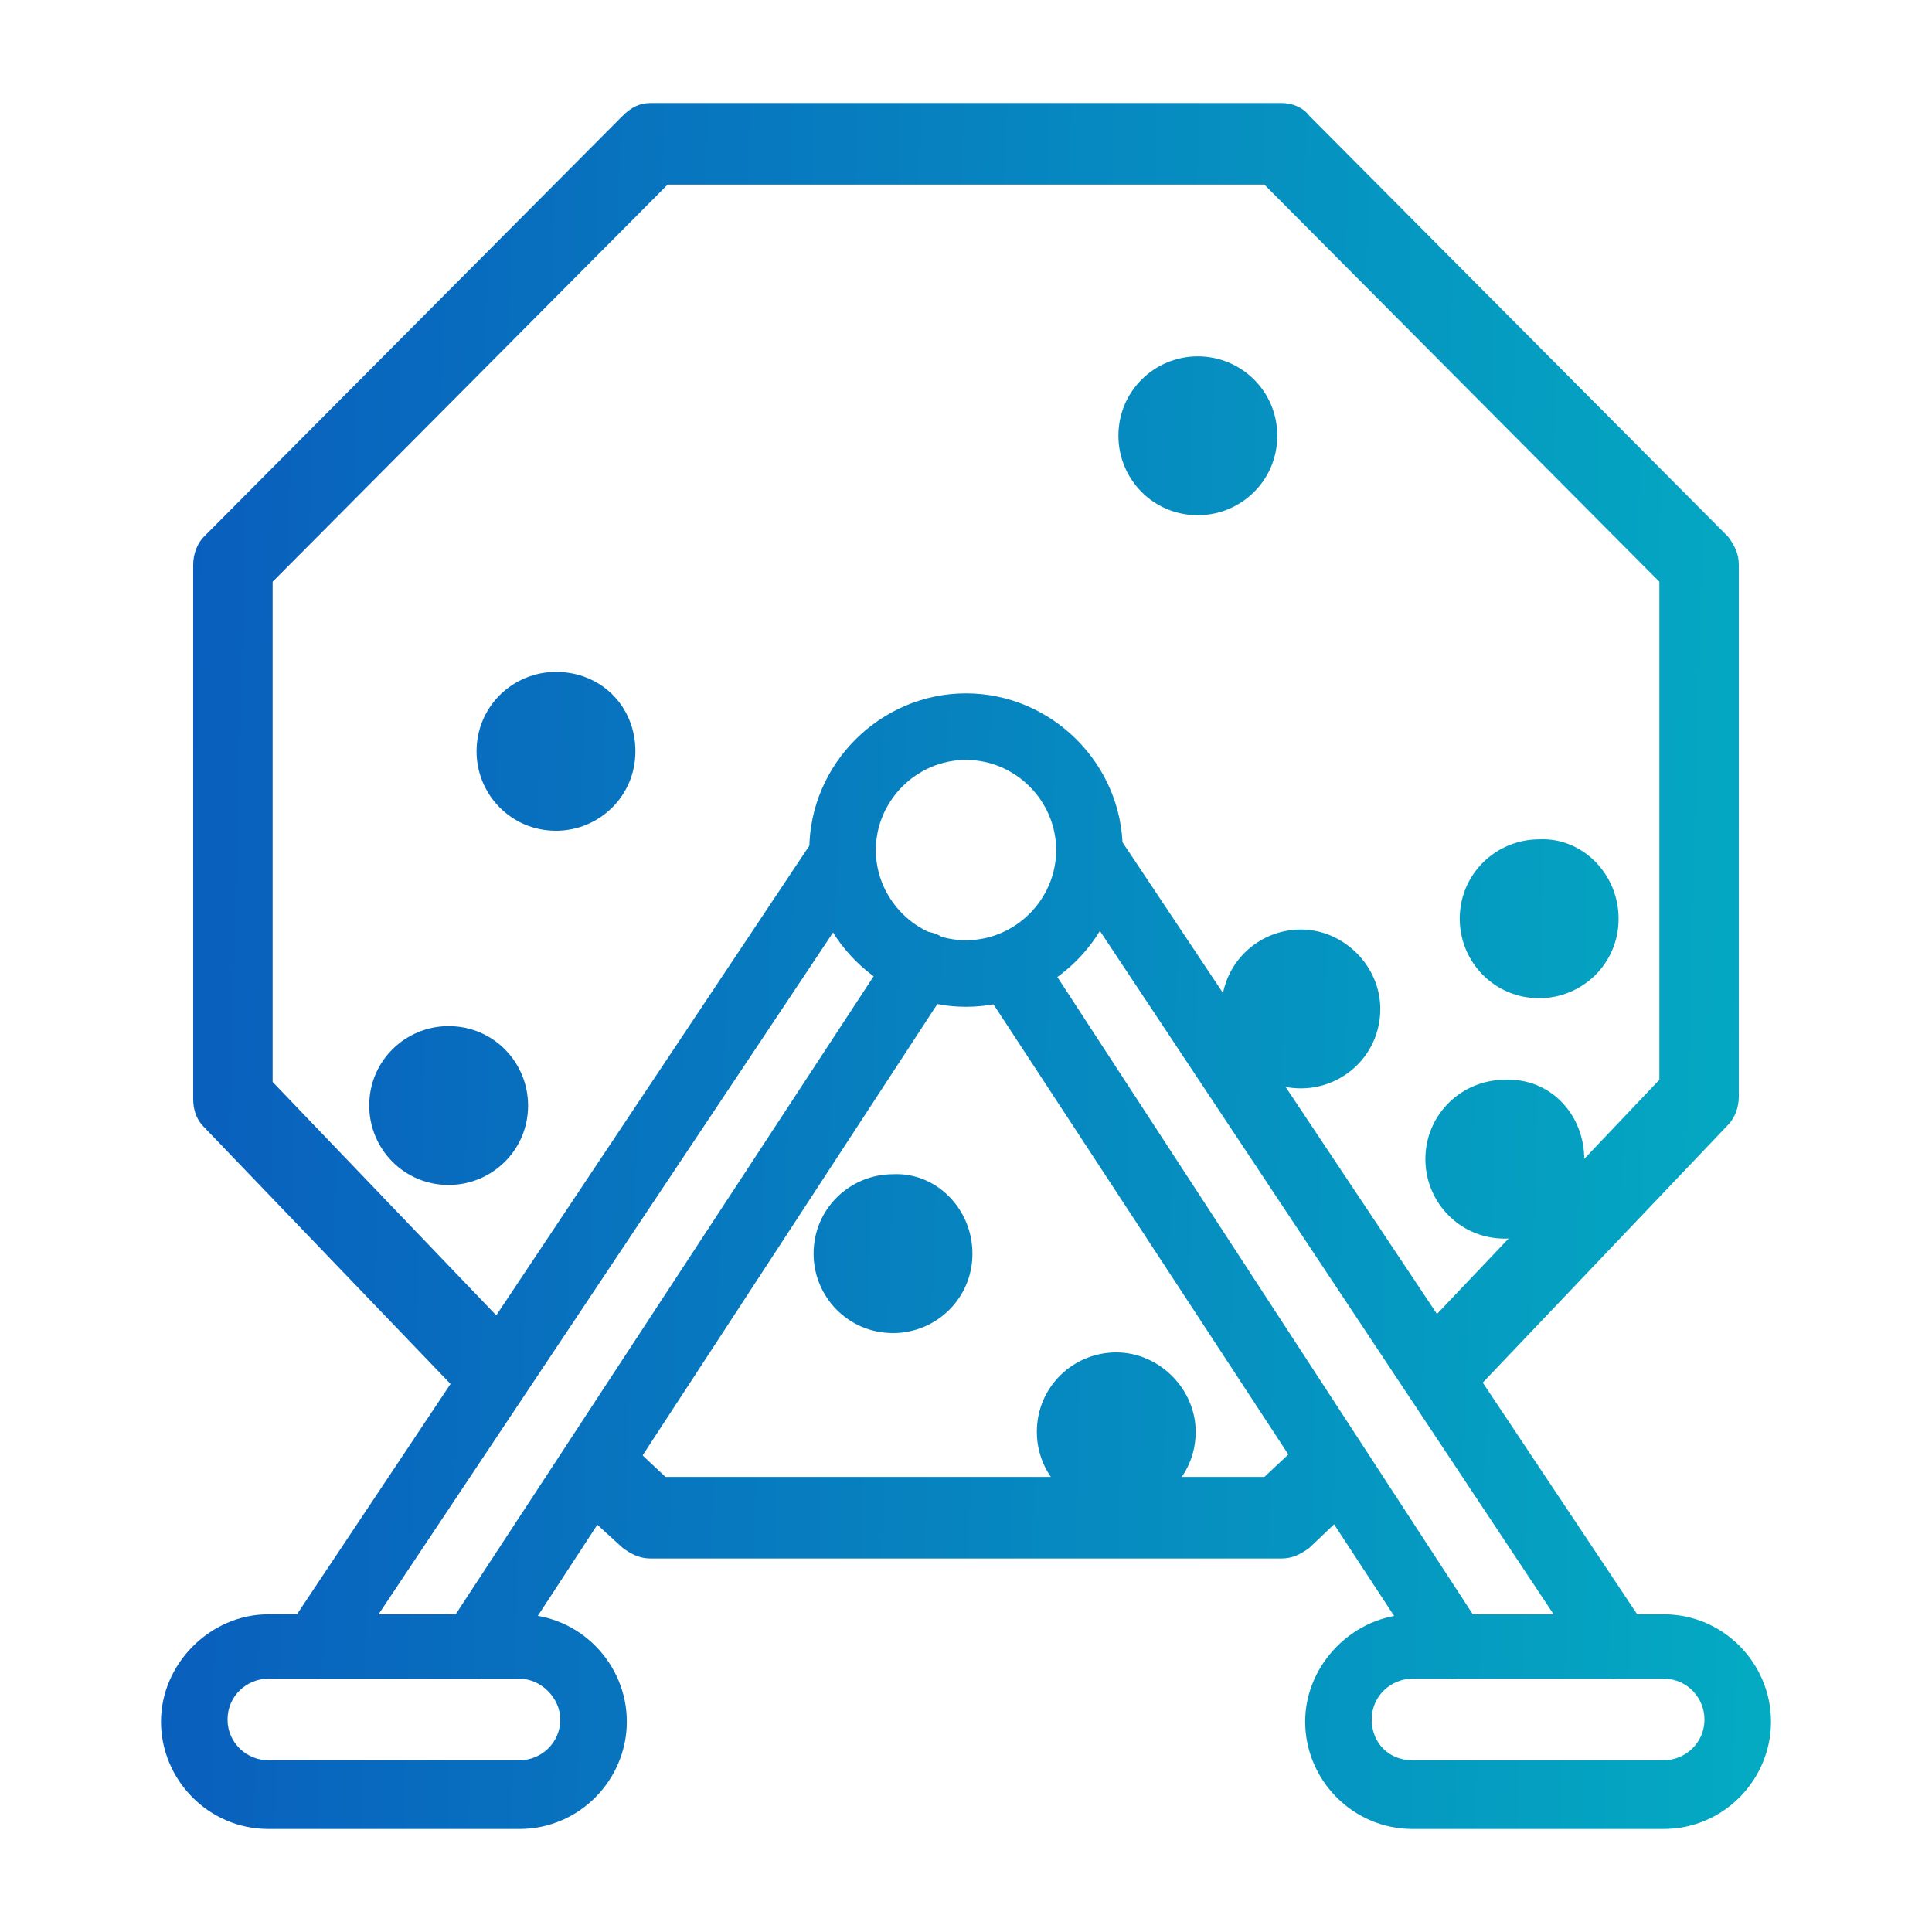 <?xml version="1.0" encoding="utf-8"?>
<!-- Generator: Adobe Illustrator 24.0.1, SVG Export Plug-In . SVG Version: 6.00 Build 0)  -->
<svg version="1.1" id="圖層_1" xmlns="http://www.w3.org/2000/svg" xmlns:xlink="http://www.w3.org/1999/xlink" x="0px" y="0px"
	 viewBox="0 0 90 90" style="enable-background:new 0 0 90 90;" xml:space="preserve">
<style type="text/css">
	.st0{fill:url(#SVGID_1_);}
	.st1{fill:url(#SVGID_2_);}
	.st2{fill:url(#SVGID_3_);}
	.st3{fill:url(#SVGID_4_);}
	.st4{fill:url(#SVGID_5_);}
	.st5{fill:url(#SVGID_6_);}
	.st6{fill:url(#SVGID_7_);}
	.st7{fill:url(#SVGID_8_);}
	.st8{fill:url(#SVGID_9_);}
	.st9{fill:url(#SVGID_10_);}
	.st10{fill:url(#SVGID_11_);}
	.st11{fill:url(#SVGID_12_);}
	.st12{fill:url(#SVGID_13_);}
	.st13{fill:url(#SVGID_14_);}
	.st14{fill:url(#SVGID_15_);}
	.st15{fill:url(#SVGID_16_);}
	.st16{fill:url(#SVGID_17_);}
</style>
<g>
	<g>
		
			<linearGradient id="SVGID_1_" gradientUnits="userSpaceOnUse" x1="81.668" y1="1337.524" x2="6.856" y2="1335.524" gradientTransform="matrix(1 0 0 1 0 -1270)">
			<stop  offset="0" style="stop-color:#04A9C2"/>
			<stop  offset="1" style="stop-color:#095EBD"/>
		</linearGradient>
		<path class="st0" d="M55.7,66.7c0,2.1-1.7,3.7-3.7,3.7c-2.1,0-3.7-1.7-3.7-3.7c0-2.1,1.7-3.7,3.7-3.7C54,63,55.7,64.7,55.7,66.7z"
			/>
		
			<linearGradient id="SVGID_2_" gradientUnits="userSpaceOnUse" x1="82.022" y1="1324.299" x2="7.209" y2="1322.299" gradientTransform="matrix(1 0 0 1 0 -1270)">
			<stop  offset="0" style="stop-color:#04A9C2"/>
			<stop  offset="1" style="stop-color:#095EBD"/>
		</linearGradient>
		<path class="st1" d="M73.8,54c0,2.1-1.7,3.7-3.7,3.7c-2.1,0-3.7-1.7-3.7-3.7c0-2.1,1.7-3.7,3.7-3.7C72.2,50.2,73.8,51.9,73.8,54z"
			/>
		
			<linearGradient id="SVGID_3_" gradientUnits="userSpaceOnUse" x1="82.498" y1="1306.513" x2="7.685" y2="1304.513" gradientTransform="matrix(1 0 0 1 0 -1270)">
			<stop  offset="0" style="stop-color:#04A9C2"/>
			<stop  offset="1" style="stop-color:#095EBD"/>
		</linearGradient>
		<path class="st2" d="M29.6,35c0,2.1-1.7,3.7-3.7,3.7c-2.1,0-3.7-1.7-3.7-3.7c0-2.1,1.7-3.7,3.7-3.7C28,31.3,29.6,32.9,29.6,35z"/>
		
			<linearGradient id="SVGID_4_" gradientUnits="userSpaceOnUse" x1="82.052" y1="1323.185" x2="7.239" y2="1321.185" gradientTransform="matrix(1 0 0 1 0 -1270)">
			<stop  offset="0" style="stop-color:#04A9C2"/>
			<stop  offset="1" style="stop-color:#095EBD"/>
		</linearGradient>
		<path class="st3" d="M24.6,51.5c0,2.1-1.7,3.7-3.7,3.7c-2.1,0-3.7-1.7-3.7-3.7c0-2.1,1.7-3.7,3.7-3.7C23,47.8,24.6,49.5,24.6,51.5
			z"/>
		
			<linearGradient id="SVGID_5_" gradientUnits="userSpaceOnUse" x1="82.201" y1="1317.6" x2="7.388" y2="1315.6" gradientTransform="matrix(1 0 0 1 0 -1270)">
			<stop  offset="0" style="stop-color:#04A9C2"/>
			<stop  offset="1" style="stop-color:#095EBD"/>
		</linearGradient>
		<path class="st4" d="M64.3,47c0,2.1-1.7,3.7-3.7,3.7c-2.1,0-3.7-1.7-3.7-3.7c0-2.1,1.7-3.7,3.7-3.7C62.6,43.3,64.3,45,64.3,47z"/>
		
			<linearGradient id="SVGID_6_" gradientUnits="userSpaceOnUse" x1="81.885" y1="1329.439" x2="7.072" y2="1327.438" gradientTransform="matrix(1 0 0 1 0 -1270)">
			<stop  offset="0" style="stop-color:#04A9C2"/>
			<stop  offset="1" style="stop-color:#095EBD"/>
		</linearGradient>
		<path class="st5" d="M45.3,58.4c0,2.1-1.7,3.7-3.7,3.7c-2.1,0-3.7-1.7-3.7-3.7c0-2.1,1.7-3.7,3.7-3.7
			C43.6,54.6,45.3,56.3,45.3,58.4z"/>
		
			<linearGradient id="SVGID_7_" gradientUnits="userSpaceOnUse" x1="82.323" y1="1313.065" x2="7.51" y2="1311.064" gradientTransform="matrix(1 0 0 1 0 -1270)">
			<stop  offset="0" style="stop-color:#04A9C2"/>
			<stop  offset="1" style="stop-color:#095EBD"/>
		</linearGradient>
		<path class="st6" d="M75.4,42.8c0,2.1-1.7,3.7-3.7,3.7c-2.1,0-3.7-1.7-3.7-3.7c0-2.1,1.7-3.7,3.7-3.7C73.7,39,75.4,40.7,75.4,42.8
			z"/>
		
			<linearGradient id="SVGID_8_" gradientUnits="userSpaceOnUse" x1="82.913" y1="1290.987" x2="8.1" y2="1288.987" gradientTransform="matrix(1 0 0 1 0 -1270)">
			<stop  offset="0" style="stop-color:#04A9C2"/>
			<stop  offset="1" style="stop-color:#095EBD"/>
		</linearGradient>
		<path class="st7" d="M59.5,20.3c0,2.1-1.7,3.7-3.7,3.7c-2.1,0-3.7-1.7-3.7-3.7c0-2.1,1.7-3.7,3.7-3.7S59.5,18.2,59.5,20.3z"/>
		
			<linearGradient id="SVGID_9_" gradientUnits="userSpaceOnUse" x1="82.388" y1="1310.6" x2="7.576" y2="1308.599" gradientTransform="matrix(1 0 0 1 0 -1270)">
			<stop  offset="0" style="stop-color:#04A9C2"/>
			<stop  offset="1" style="stop-color:#095EBD"/>
		</linearGradient>
		<path class="st8" d="M45,46.9c-4,0-7.3-3.3-7.3-7.3s3.3-7.3,7.3-7.3s7.3,3.3,7.3,7.3C52.3,43.6,49,46.9,45,46.9z M45,35.4
			c-2.3,0-4.2,1.9-4.2,4.2s1.9,4.2,4.2,4.2s4.2-1.9,4.2-4.2S47.3,35.4,45,35.4z"/>
		<g>
			<g>
				
					<linearGradient id="SVGID_10_" gradientUnits="userSpaceOnUse" x1="81.874" y1="1329.821" x2="7.062" y2="1327.821" gradientTransform="matrix(1 0 0 1 0 -1270)">
					<stop  offset="0" style="stop-color:#04A9C2"/>
					<stop  offset="1" style="stop-color:#095EBD"/>
				</linearGradient>
				<path class="st9" d="M14.8,78.2c-0.3,0-0.6-0.1-0.9-0.3c-0.7-0.5-0.9-1.4-0.4-2.2l24.4-36.6c0.5-0.7,1.5-0.9,2.2-0.4
					c0.7,0.5,0.9,1.5,0.4,2.2L16.1,77.5C15.8,78,15.3,78.2,14.8,78.2z"/>
				
					<linearGradient id="SVGID_11_" gradientUnits="userSpaceOnUse" x1="81.812" y1="1332.168" x2="6.999" y2="1330.167" gradientTransform="matrix(1 0 0 1 0 -1270)">
					<stop  offset="0" style="stop-color:#04A9C2"/>
					<stop  offset="1" style="stop-color:#095EBD"/>
				</linearGradient>
				<path class="st10" d="M22.3,78.2c-0.3,0-0.6-0.1-0.9-0.3c-0.7-0.5-0.9-1.4-0.5-2.2l20.7-31.6c0.5-0.7,1.5-0.9,2.2-0.5
					c0.7,0.5,0.9,1.4,0.5,2.2L23.6,77.5C23.3,78,22.8,78.2,22.3,78.2z"/>
				
					<linearGradient id="SVGID_12_" gradientUnits="userSpaceOnUse" x1="81.287" y1="1351.813" x2="6.474" y2="1349.813" gradientTransform="matrix(1 0 0 1 0 -1270)">
					<stop  offset="0" style="stop-color:#04A9C2"/>
					<stop  offset="1" style="stop-color:#095EBD"/>
				</linearGradient>
				<path class="st11" d="M24.2,85.2H12.5c-2.8,0-5-2.3-5-5s2.3-5,5-5h11.7c2.8,0,5,2.3,5,5C29.2,82.9,27,85.2,24.2,85.2z
					 M12.5,78.2c-1,0-1.9,0.8-1.9,1.9c0,1.1,0.9,1.9,1.9,1.9h11.7c1,0,1.9-0.8,1.9-1.9c0-1-0.9-1.9-1.9-1.9H12.5z"/>
			</g>
			<g>
				
					<linearGradient id="SVGID_13_" gradientUnits="userSpaceOnUse" x1="81.9" y1="1328.857" x2="7.088" y2="1326.857" gradientTransform="matrix(1 0 0 1 0 -1270)">
					<stop  offset="0" style="stop-color:#04A9C2"/>
					<stop  offset="1" style="stop-color:#095EBD"/>
				</linearGradient>
				<path class="st12" d="M75.2,78.2c-0.5,0-1-0.2-1.3-0.7L49.6,40.9c-0.5-0.7-0.3-1.7,0.4-2.2c0.7-0.5,1.7-0.3,2.2,0.4l24.4,36.6
					c0.5,0.7,0.3,1.7-0.4,2.2C75.8,78.2,75.5,78.2,75.2,78.2z"/>
				
					<linearGradient id="SVGID_14_" gradientUnits="userSpaceOnUse" x1="81.829" y1="1331.502" x2="7.017" y2="1329.502" gradientTransform="matrix(1 0 0 1 0 -1270)">
					<stop  offset="0" style="stop-color:#04A9C2"/>
					<stop  offset="1" style="stop-color:#095EBD"/>
				</linearGradient>
				<path class="st13" d="M67.7,78.2c-0.5,0-1-0.3-1.3-0.7L45.7,45.9c-0.5-0.7-0.3-1.7,0.5-2.2c0.7-0.5,1.7-0.3,2.2,0.5L69,75.8
					c0.5,0.7,0.3,1.7-0.5,2.2C68.3,78.2,68,78.2,67.7,78.2z"/>
				
					<linearGradient id="SVGID_15_" gradientUnits="userSpaceOnUse" x1="81.325" y1="1350.388" x2="6.512" y2="1348.388" gradientTransform="matrix(1 0 0 1 0 -1270)">
					<stop  offset="0" style="stop-color:#04A9C2"/>
					<stop  offset="1" style="stop-color:#095EBD"/>
				</linearGradient>
				<path class="st14" d="M77.5,85.2H65.8c-2.8,0-5-2.3-5-5s2.3-5,5-5h11.7c2.8,0,5,2.3,5,5S80.3,85.2,77.5,85.2z M65.8,78.2
					c-1,0-1.9,0.8-1.9,1.9c0,1.1,0.8,1.9,1.9,1.9h11.7c1,0,1.9-0.8,1.9-1.9c0-1-0.8-1.9-1.9-1.9H65.8z"/>
			</g>
		</g>
		
			<linearGradient id="SVGID_16_" gradientUnits="userSpaceOnUse" x1="82.504" y1="1306.273" x2="7.691" y2="1304.273" gradientTransform="matrix(1 0 0 1 0 -1270)">
			<stop  offset="0" style="stop-color:#04A9C2"/>
			<stop  offset="1" style="stop-color:#095EBD"/>
		</linearGradient>
		<path class="st15" d="M22.8,65.5c-0.5,0-1-0.2-1.4-0.6L9.5,52.5C9.1,52.1,9,51.6,9,51.2V26.3c0-0.5,0.2-1,0.5-1.3L29,5.4
			c0.4-0.4,0.8-0.6,1.3-0.6h29.4c0.5,0,1,0.2,1.3,0.6L80.5,25c0.3,0.4,0.5,0.8,0.5,1.3v24.8c0,0.5-0.2,1-0.5,1.3L68.7,64.8
			c-0.7,0.8-1.9,0.8-2.7,0.1S65.2,63,66,62.2l11.3-11.9V27.1L58.9,8.6H31.1L12.7,27.1v23.3l11.4,11.9c0.7,0.8,0.7,1.9-0.1,2.7
			C23.7,65.3,23.3,65.5,22.8,65.5z"/>
		
			<linearGradient id="SVGID_17_" gradientUnits="userSpaceOnUse" x1="81.584" y1="1340.674" x2="6.772" y2="1338.674" gradientTransform="matrix(1 0 0 1 0 -1270)">
			<stop  offset="0" style="stop-color:#04A9C2"/>
			<stop  offset="1" style="stop-color:#095EBD"/>
		</linearGradient>
		<path class="st16" d="M59.7,72.6H30.3c-0.5,0-0.9-0.2-1.3-0.5L26.7,70c-0.8-0.7-0.8-1.9-0.1-2.7c0.7-0.8,1.9-0.8,2.7-0.1l1.7,1.6
			h27.9l1.6-1.5c0.8-0.7,1.9-0.7,2.7,0.1c0.7,0.8,0.7,1.9-0.1,2.7l-2.1,2C60.6,72.4,60.2,72.6,59.7,72.6z"/>
	</g>
</g>
</svg>
